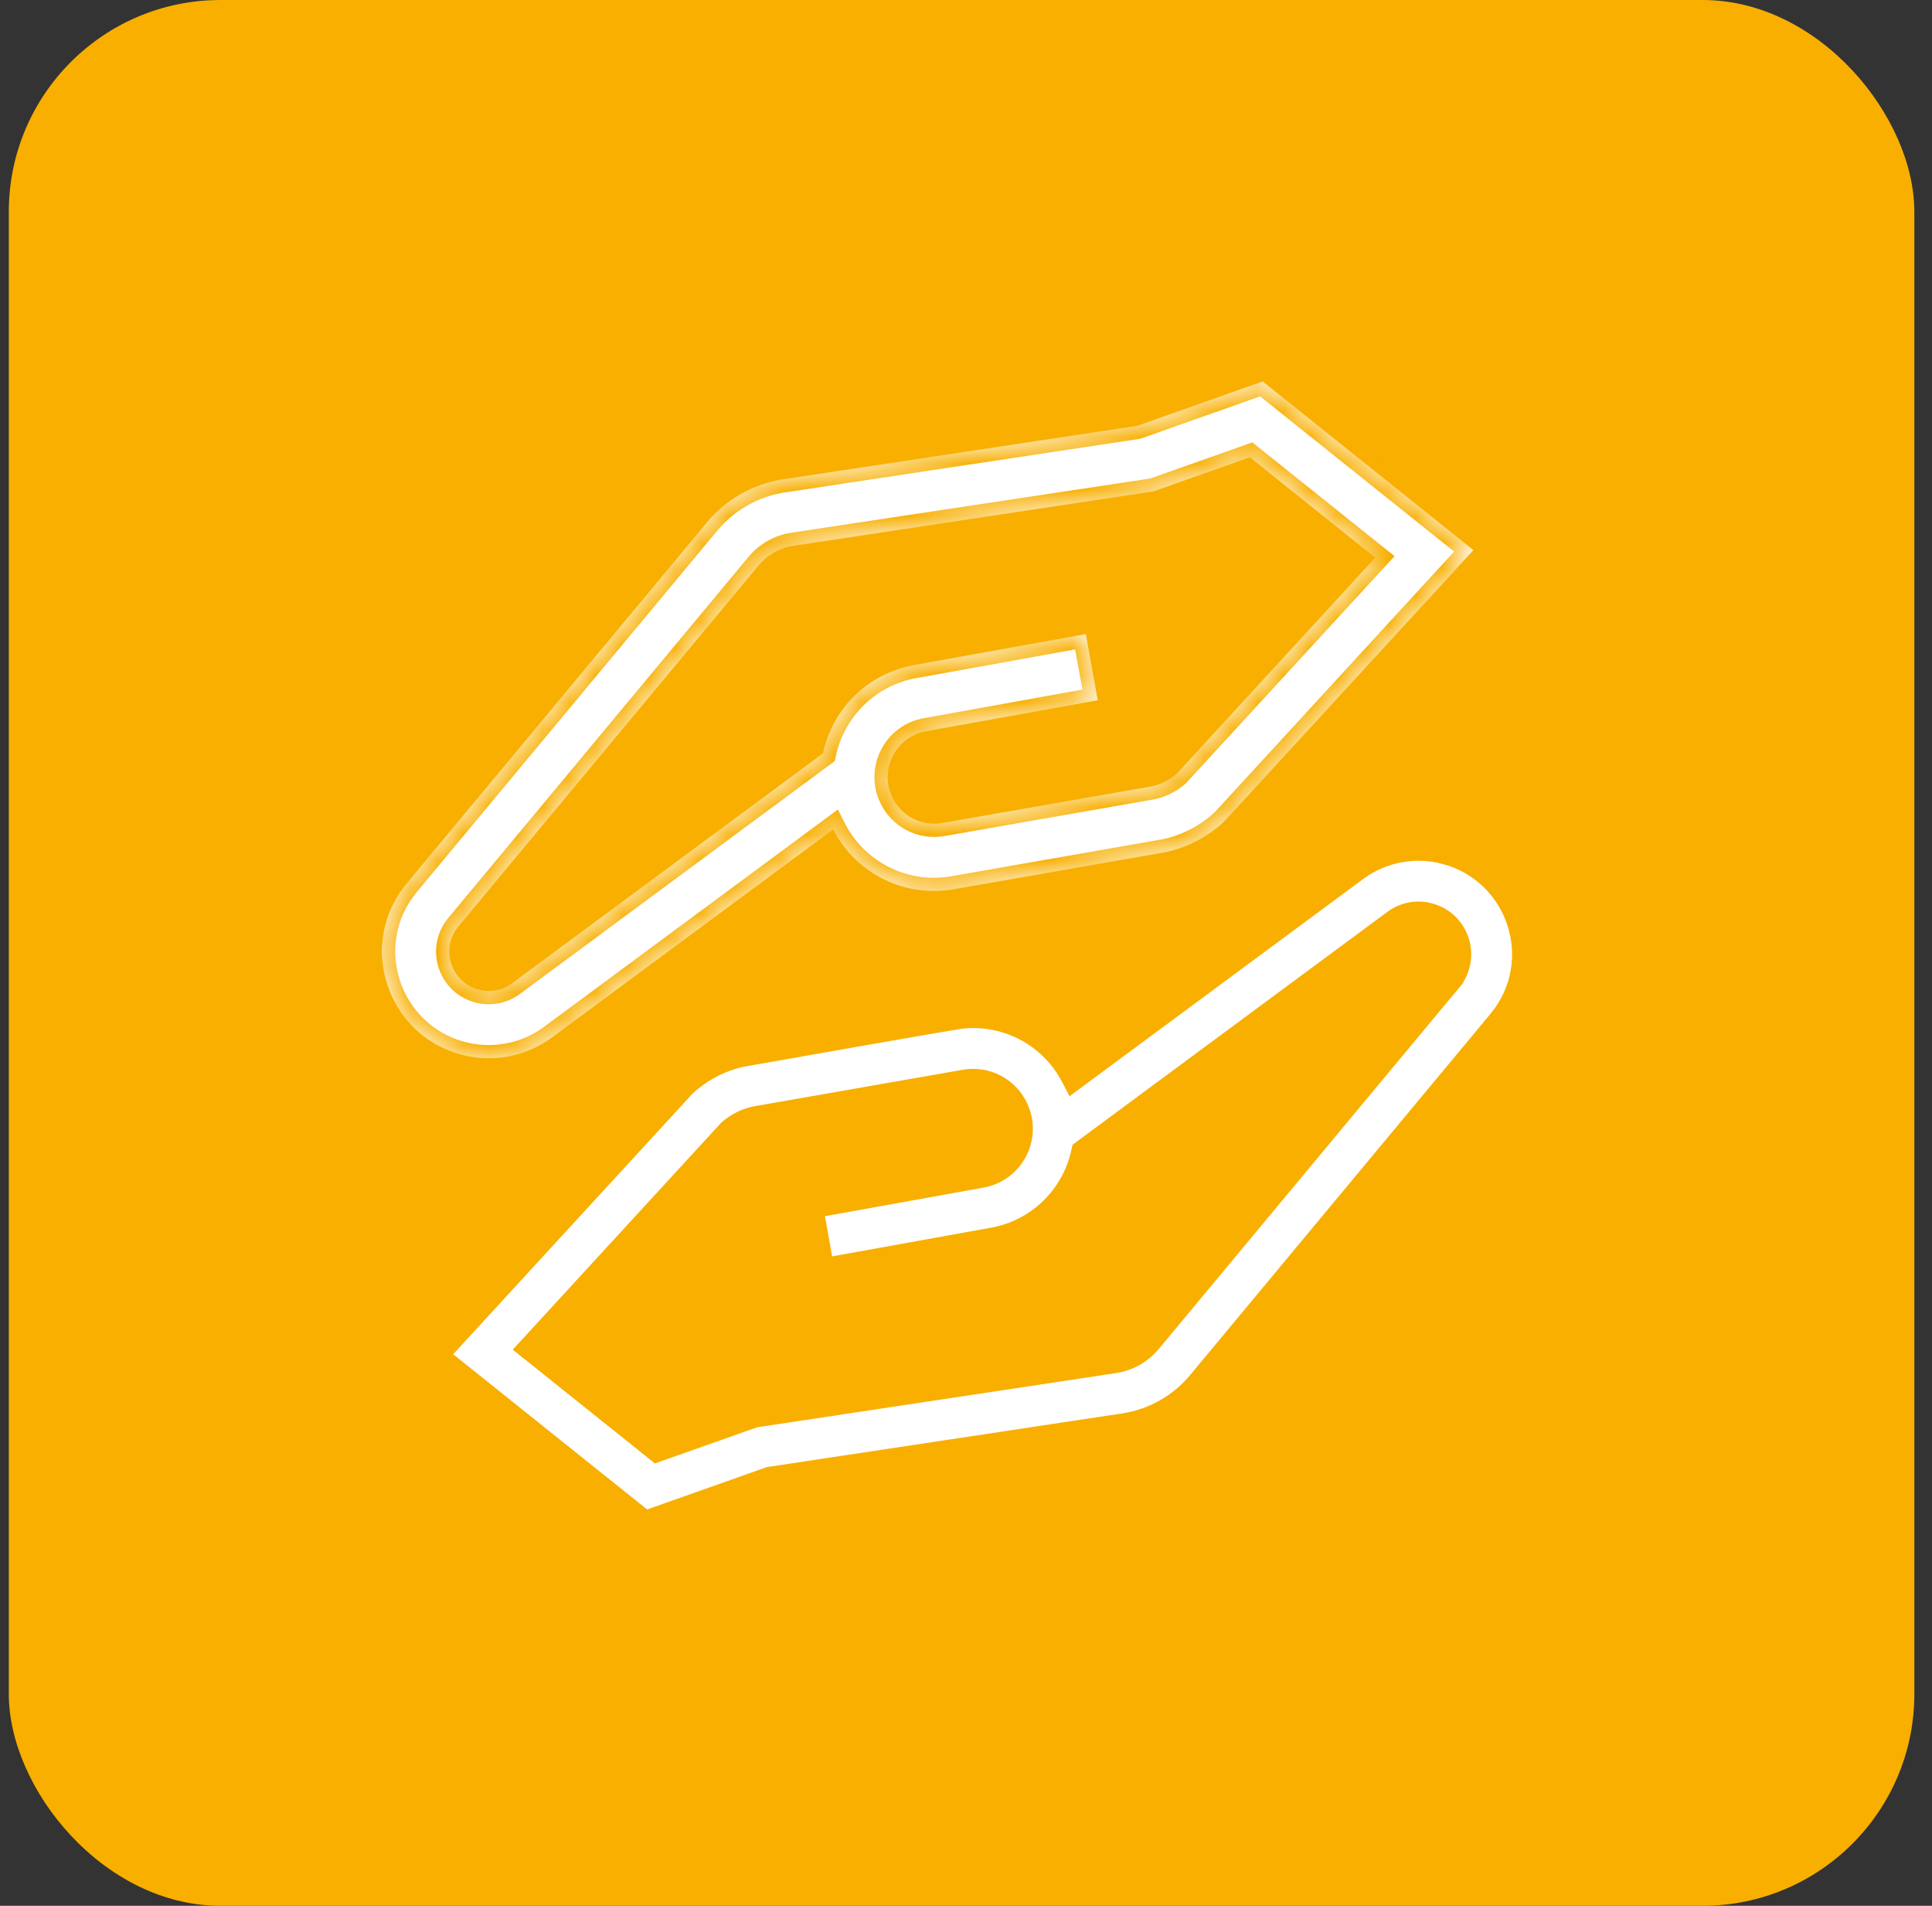 <svg width="73" height="72" viewBox="0 0 73 72" fill="none" xmlns="http://www.w3.org/2000/svg">
<rect x="0" y="0" width="73" height="72" fill="#333333" stroke="none"/>
<rect x="0.333" width="72" height="72" rx="8" fill="#F8AF00"/>
<g clip-path="url(#clip0_409_1438)">
<path d="M16.758 51.19L25.981 41.15L26.012 41.121C26.589 40.589 27.3 40.219 28.068 40.053C36.239 38.611 36.317 38.608 36.472 38.6C36.482 38.6 36.492 38.599 36.503 38.598C38.098 38.491 39.615 39.331 40.363 40.78L40.498 41.041L40.734 40.866L51.392 32.983C51.393 32.983 51.393 32.983 51.393 32.982C52.318 32.317 53.478 32.104 54.578 32.399L54.643 32.157L54.578 32.399C57.212 33.104 58.27 36.299 56.531 38.435C56.531 38.435 56.531 38.436 56.53 38.436L45.187 52.076L45.186 52.078C44.495 52.923 43.521 53.479 42.442 53.645L29.063 55.665L29.04 55.668L29.017 55.676L24.405 57.308L16.758 51.19ZM42.135 51.627L42.136 51.627C42.713 51.538 43.236 51.239 43.607 50.784C43.608 50.784 43.608 50.784 43.608 50.783L54.95 37.144L54.758 36.985L54.953 37.142C55.367 36.629 55.457 35.937 55.185 35.335C54.735 34.336 53.483 33.998 52.591 34.634L52.591 34.634L52.588 34.637L40.826 43.336L40.75 43.393L40.73 43.485C40.391 45.059 39.15 46.328 37.484 46.629L37.528 46.875L37.484 46.629L31.241 47.755L30.879 45.746L37.122 44.62L37.122 44.62C38.41 44.388 39.135 43.007 38.598 41.816C38.212 40.96 37.298 40.487 36.378 40.669C27.543 42.215 28.572 42.035 28.49 42.049L28.49 42.049L28.478 42.052C28.091 42.14 27.732 42.324 27.434 42.586L27.424 42.595L27.416 42.604L19.92 50.764L19.739 50.961L19.948 51.128L24.686 54.919L24.794 55.006L24.925 54.959L28.543 53.679L42.135 51.627Z" fill="white" stroke="#F8AF00" stroke-width="0.5"/>
<mask id="path-3-inside-1_409_1438" fill="white">
<path d="M20.821 39.22L31.481 31.335C32.337 33.011 34.217 33.952 36.121 33.581C36.193 33.568 35.236 33.736 44.047 32.193C44.86 32.018 45.613 31.627 46.224 31.063L46.263 31.027L55.674 20.783L47.709 14.41L42.966 16.088L29.586 18.108C28.446 18.284 27.417 18.872 26.687 19.764C26.292 20.24 15.905 32.73 15.342 33.406C13.486 35.684 14.616 39.091 17.424 39.843C18.602 40.158 19.839 39.927 20.821 39.22ZM17.109 36.562C16.877 36.047 16.953 35.455 17.308 35.016C17.704 34.54 28.09 22.051 28.652 21.375C28.984 20.968 29.453 20.699 29.969 20.62L43.585 18.564L47.225 17.277L51.963 21.067L44.467 29.227C44.201 29.461 43.88 29.626 43.533 29.704C43.452 29.719 44.481 29.539 35.643 31.086C34.835 31.245 34.035 30.833 33.697 30.082C33.226 29.038 33.861 27.829 34.989 27.626L41.478 26.455L41.027 23.955L34.538 25.125C32.78 25.442 31.454 26.781 31.092 28.463L19.33 37.162C18.567 37.708 17.495 37.418 17.109 36.562Z"/>
</mask>
<path d="M20.821 39.22L31.481 31.335C32.337 33.011 34.217 33.952 36.121 33.581C36.193 33.568 35.236 33.736 44.047 32.193C44.86 32.018 45.613 31.627 46.224 31.063L46.263 31.027L55.674 20.783L47.709 14.41L42.966 16.088L29.586 18.108C28.446 18.284 27.417 18.872 26.687 19.764C26.292 20.24 15.905 32.73 15.342 33.406C13.486 35.684 14.616 39.091 17.424 39.843C18.602 40.158 19.839 39.927 20.821 39.22ZM17.109 36.562C16.877 36.047 16.953 35.455 17.308 35.016C17.704 34.54 28.09 22.051 28.652 21.375C28.984 20.968 29.453 20.699 29.969 20.62L43.585 18.564L47.225 17.277L51.963 21.067L44.467 29.227C44.201 29.461 43.88 29.626 43.533 29.704C43.452 29.719 44.481 29.539 35.643 31.086C34.835 31.245 34.035 30.833 33.697 30.082C33.226 29.038 33.861 27.829 34.989 27.626L41.478 26.455L41.027 23.955L34.538 25.125C32.78 25.442 31.454 26.781 31.092 28.463L19.33 37.162C18.567 37.708 17.495 37.418 17.109 36.562Z" fill="white"/>
<path d="M20.821 39.22L21.113 39.626L21.118 39.622L20.821 39.22ZM31.481 31.335L31.926 31.108L31.658 30.582L31.184 30.933L31.481 31.335ZM36.121 33.581L36.035 33.088L36.025 33.09L36.121 33.581ZM44.047 32.193L44.133 32.685L44.143 32.684L44.153 32.682L44.047 32.193ZM46.224 31.063L46.563 31.43L46.563 31.43L46.224 31.063ZM46.263 31.027L46.602 31.395L46.617 31.381L46.631 31.366L46.263 31.027ZM55.674 20.783L56.043 21.121L56.405 20.727L55.987 20.392L55.674 20.783ZM47.709 14.41L48.021 14.02L47.804 13.846L47.542 13.939L47.709 14.41ZM42.966 16.088L43.041 16.583L43.088 16.575L43.133 16.559L42.966 16.088ZM29.586 18.108L29.512 17.614L29.51 17.614L29.586 18.108ZM26.687 19.764L27.072 20.084L27.075 20.081L26.687 19.764ZM15.342 33.406L14.958 33.086L14.955 33.09L15.342 33.406ZM17.424 39.843L17.553 39.36L17.553 39.36L17.424 39.843ZM17.109 36.562L17.565 36.357L17.565 36.357L17.109 36.562ZM17.308 35.016L16.924 34.696L16.92 34.701L17.308 35.016ZM28.652 21.375L29.037 21.695L29.04 21.691L28.652 21.375ZM29.969 20.62L29.894 20.126L29.893 20.126L29.969 20.62ZM43.585 18.564L43.66 19.059L43.707 19.052L43.752 19.036L43.585 18.564ZM47.225 17.277L47.537 16.886L47.32 16.713L47.058 16.805L47.225 17.277ZM51.963 21.067L52.331 21.405L52.693 21.011L52.275 20.677L51.963 21.067ZM44.467 29.227L44.798 29.602L44.817 29.584L44.835 29.565L44.467 29.227ZM43.533 29.704L43.62 30.197L43.632 30.195L43.644 30.192L43.533 29.704ZM35.643 31.086L35.557 30.593L35.546 30.595L35.643 31.086ZM33.697 30.082L34.152 29.876L34.152 29.876L33.697 30.082ZM34.989 27.626L34.9 27.134L34.9 27.134L34.989 27.626ZM41.478 26.455L41.567 26.947L42.059 26.859L41.97 26.367L41.478 26.455ZM41.027 23.955L41.519 23.866L41.431 23.374L40.938 23.463L41.027 23.955ZM34.538 25.125L34.627 25.617L34.627 25.617L34.538 25.125ZM31.092 28.463L31.39 28.865L31.541 28.753L31.581 28.568L31.092 28.463ZM19.33 37.162L19.621 37.569L19.627 37.564L19.33 37.162ZM21.118 39.622L31.779 31.737L31.184 30.933L20.523 38.818L21.118 39.622ZM31.036 31.563C31.993 33.436 34.092 34.485 36.217 34.072L36.025 33.09C34.341 33.418 32.682 32.586 31.926 31.108L31.036 31.563ZM36.207 34.074C36.279 34.061 35.323 34.228 44.133 32.685L43.961 31.7C35.15 33.243 36.107 33.076 36.035 33.088L36.207 34.074ZM44.153 32.682C45.053 32.488 45.886 32.055 46.563 31.43L45.885 30.695C45.34 31.199 44.667 31.548 43.942 31.704L44.153 32.682ZM46.563 31.43L46.602 31.395L45.924 30.66L45.885 30.695L46.563 31.43ZM46.631 31.366L56.043 21.121L55.306 20.444L45.895 30.689L46.631 31.366ZM55.987 20.392L48.021 14.02L47.396 14.801L55.362 21.173L55.987 20.392ZM47.542 13.939L42.799 15.617L43.133 16.559L47.876 14.882L47.542 13.939ZM42.892 15.594L29.512 17.614L29.661 18.603L43.041 16.583L42.892 15.594ZM29.51 17.614C28.248 17.808 27.108 18.459 26.3 19.448L27.075 20.081C27.726 19.284 28.645 18.759 29.662 18.602L29.51 17.614ZM26.303 19.445C25.907 19.92 15.521 32.41 14.958 33.086L15.727 33.726C16.289 33.05 26.676 20.56 27.072 20.084L26.303 19.445ZM14.955 33.09C12.868 35.652 14.14 39.481 17.294 40.326L17.553 39.36C15.093 38.701 14.105 35.716 15.73 33.722L14.955 33.09ZM17.294 40.326C18.618 40.68 20.01 40.42 21.113 39.626L20.528 38.814C19.668 39.434 18.585 39.636 17.553 39.36L17.294 40.326ZM17.565 36.357C17.41 36.014 17.461 35.623 17.697 35.33L16.92 34.701C16.446 35.287 16.343 36.08 16.653 36.768L17.565 36.357ZM17.693 35.335C18.089 34.859 28.474 22.371 29.037 21.695L28.268 21.055C27.706 21.732 17.32 34.22 16.924 34.696L17.693 35.335ZM29.04 21.691C29.294 21.379 29.652 21.175 30.045 21.114L29.893 20.126C29.254 20.224 28.675 20.556 28.265 21.059L29.04 21.691ZM30.044 21.114L43.66 19.059L43.511 18.07L29.894 20.126L30.044 21.114ZM43.752 19.036L47.392 17.748L47.058 16.805L43.418 18.093L43.752 19.036ZM46.912 17.667L51.651 21.458L52.275 20.677L47.537 16.886L46.912 17.667ZM51.595 20.729L44.099 28.888L44.835 29.565L52.331 21.405L51.595 20.729ZM44.136 28.852C43.933 29.031 43.687 29.157 43.423 29.217L43.644 30.192C44.072 30.095 44.469 29.892 44.798 29.602L44.136 28.852ZM43.447 29.212C43.365 29.226 44.395 29.046 35.557 30.593L35.729 31.578C44.568 30.031 43.538 30.211 43.62 30.197L43.447 29.212ZM35.546 30.595C34.966 30.71 34.395 30.415 34.152 29.876L33.241 30.287C33.674 31.25 34.704 31.781 35.74 31.576L35.546 30.595ZM34.152 29.876C33.816 29.129 34.27 28.264 35.078 28.118L34.9 27.134C33.452 27.395 32.637 28.948 33.241 30.287L34.152 29.876ZM35.078 28.118L41.567 26.947L41.389 25.963L34.9 27.134L35.078 28.118ZM41.97 26.367L41.519 23.866L40.535 24.044L40.986 26.544L41.97 26.367ZM40.938 23.463L34.45 24.633L34.627 25.617L41.116 24.447L40.938 23.463ZM34.45 24.633C32.487 24.987 31.006 26.483 30.604 28.358L31.581 28.568C31.901 27.079 33.074 25.898 34.627 25.617L34.45 24.633ZM30.795 28.061L19.033 36.76L19.627 37.564L31.39 28.865L30.795 28.061ZM19.039 36.755C18.533 37.117 17.821 36.925 17.565 36.357L16.653 36.768C17.168 37.911 18.6 38.298 19.62 37.569L19.039 36.755Z" fill="#F8AF00" mask="url(#path-3-inside-1_409_1438)"/>
</g>
<defs>
<clipPath id="clip0_409_1438">
<rect width="43.2" height="43.2" fill="white" transform="translate(14.433 14.4)"/>
</clipPath>
</defs>
</svg>

